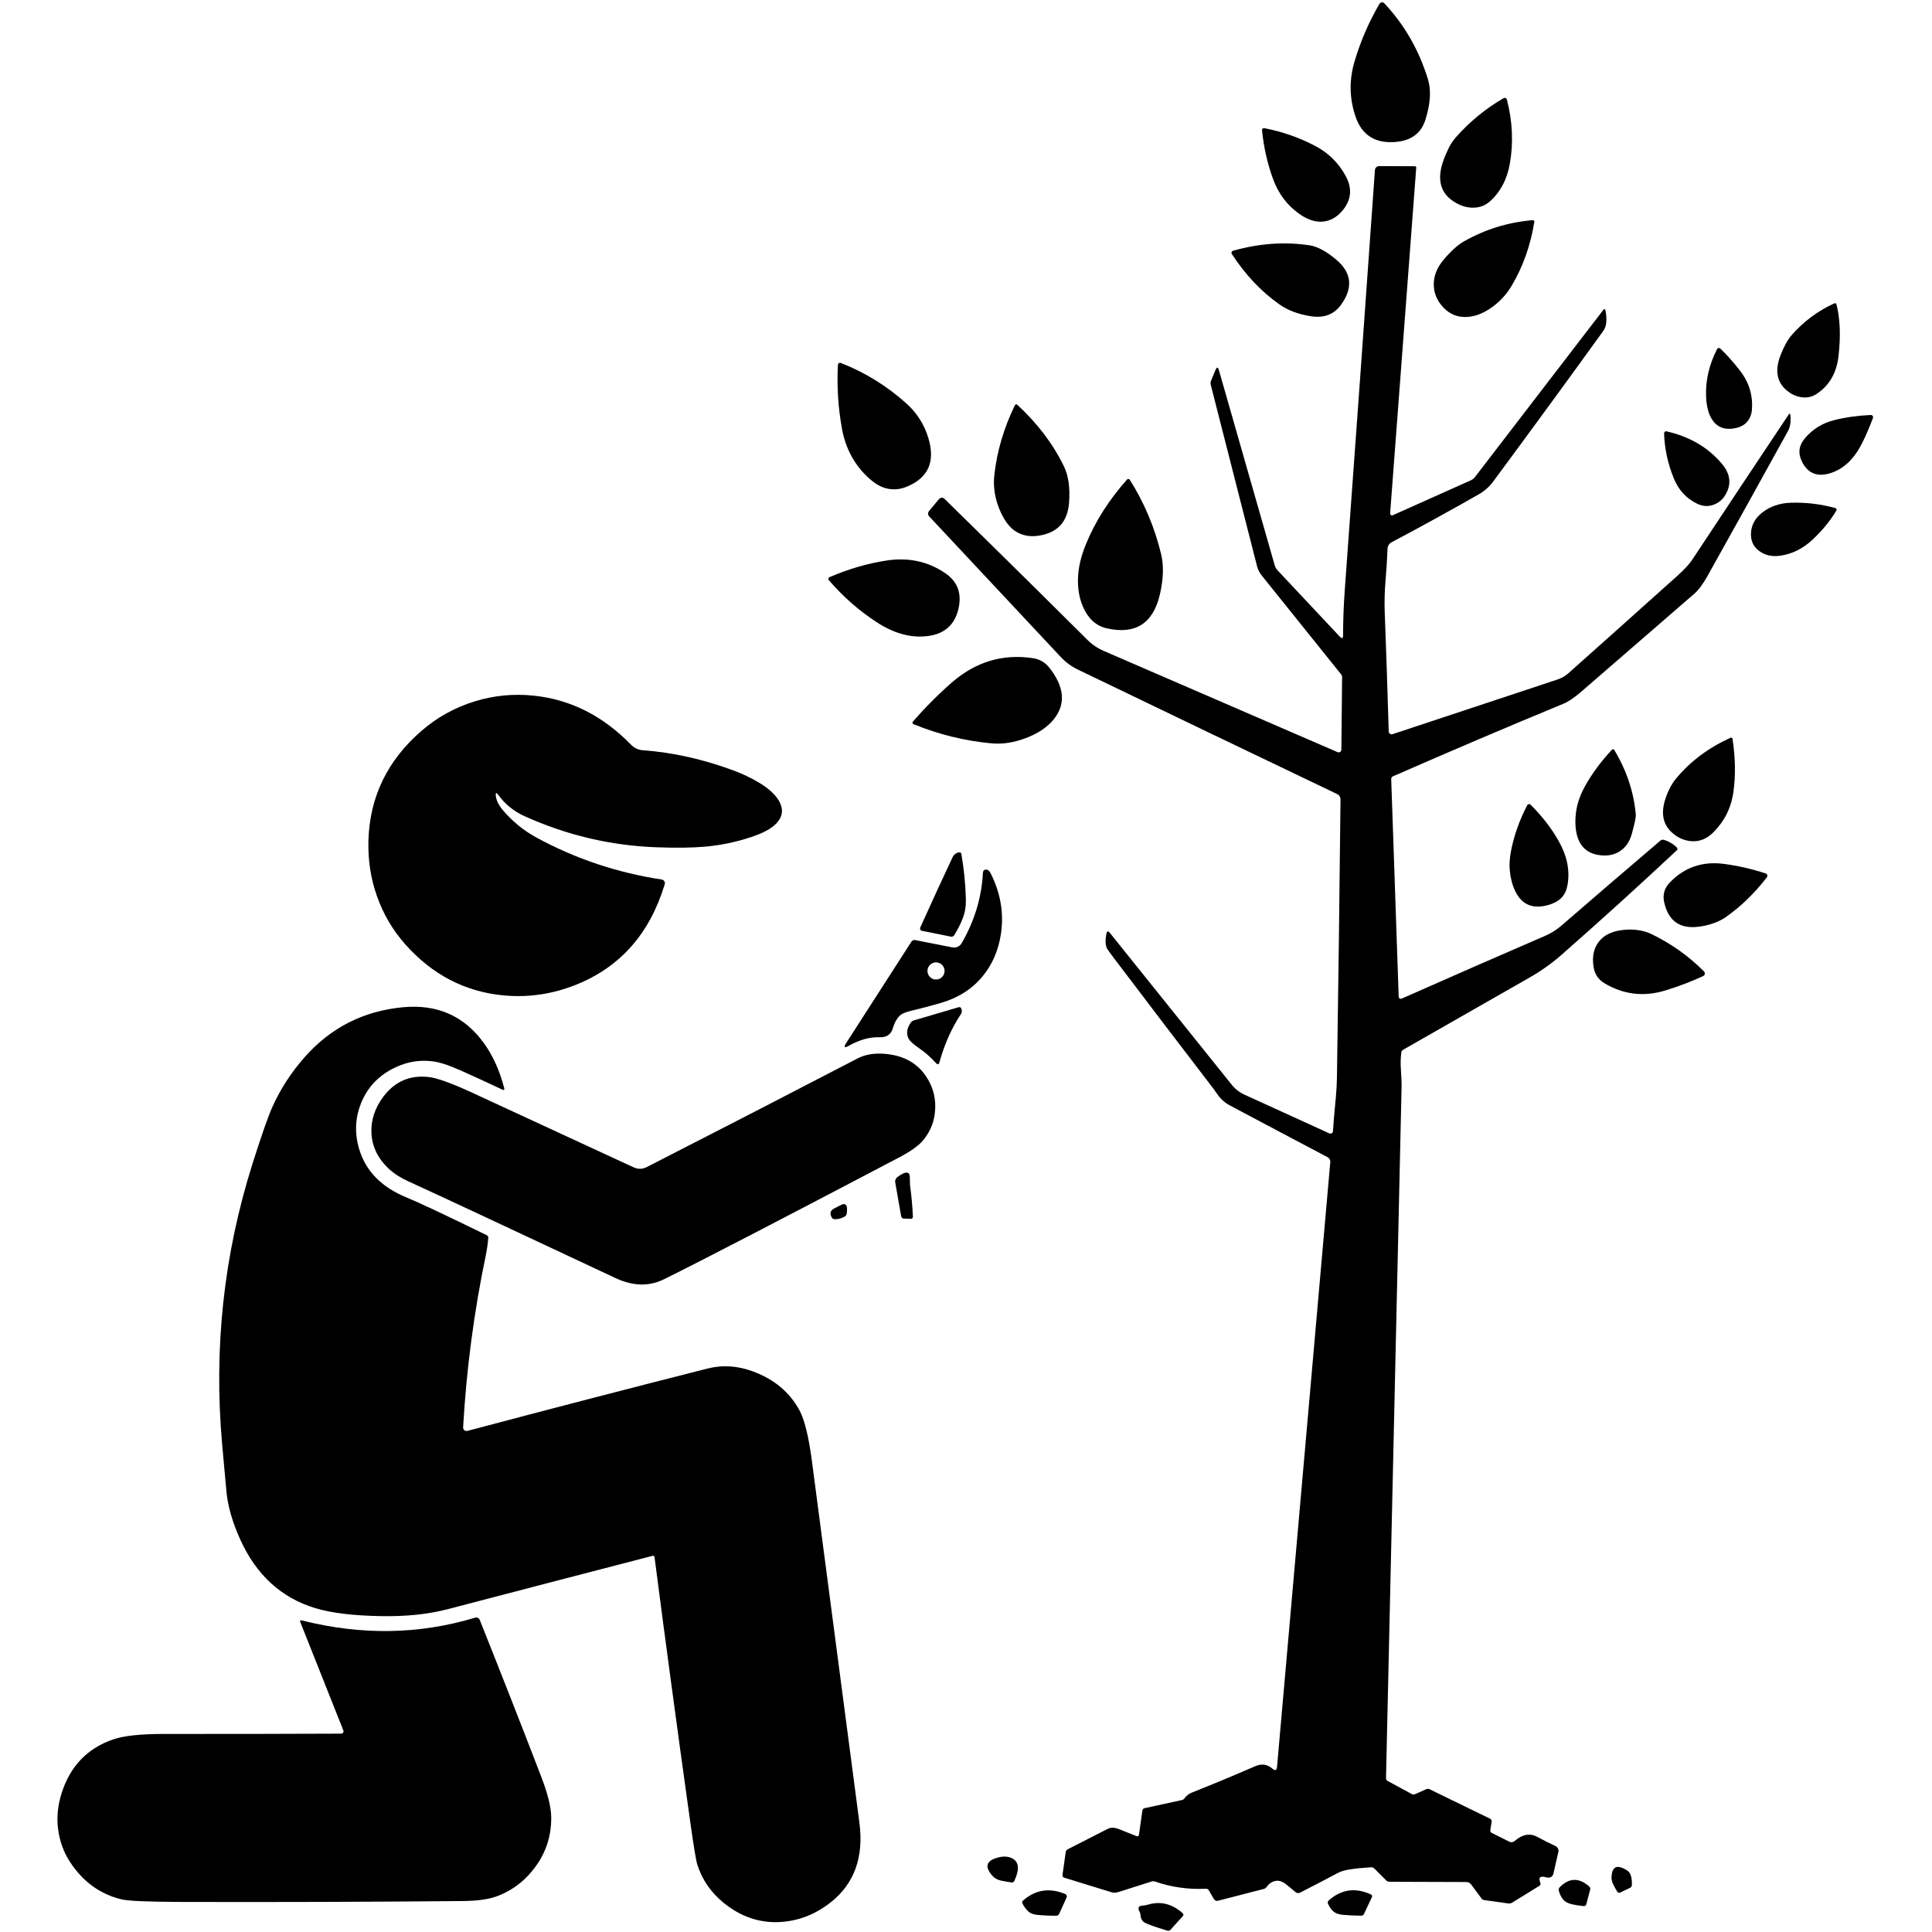 <svg width="45" height="45" viewBox="0 0 45 45" fill="none" xmlns="http://www.w3.org/2000/svg">
<path d="M31.546 1.445C31.685 0.97 31.88 0.518 32.131 0.089C32.137 0.079 32.144 0.072 32.153 0.066C32.162 0.06 32.172 0.056 32.183 0.055C32.194 0.054 32.205 0.055 32.215 0.059C32.225 0.063 32.234 0.069 32.242 0.076C32.712 0.575 33.052 1.167 33.261 1.851C33.338 2.106 33.318 2.419 33.2 2.791C33.098 3.113 32.856 3.286 32.474 3.309C32.014 3.337 31.712 3.136 31.569 2.704C31.43 2.287 31.423 1.867 31.546 1.445Z" fill="black"/>
<path d="M33.631 3.706C33.666 3.613 33.706 3.522 33.751 3.433C33.794 3.347 33.85 3.266 33.919 3.188C34.238 2.829 34.605 2.528 35.021 2.287C35.028 2.283 35.036 2.28 35.044 2.28C35.053 2.279 35.061 2.281 35.068 2.284C35.076 2.287 35.083 2.292 35.088 2.298C35.093 2.305 35.097 2.312 35.099 2.32C35.23 2.829 35.252 3.325 35.168 3.808C35.135 3.997 35.08 4.162 35.003 4.305C34.909 4.479 34.797 4.617 34.668 4.719C34.562 4.801 34.437 4.841 34.291 4.837C34.171 4.835 34.05 4.801 33.928 4.735C33.549 4.529 33.45 4.186 33.631 3.706Z" fill="black"/>
<path d="M31.281 4.89C31.134 5.073 30.958 5.164 30.753 5.164C30.592 5.163 30.423 5.098 30.245 4.969C29.974 4.772 29.777 4.509 29.655 4.177C29.523 3.822 29.436 3.441 29.395 3.034C29.394 3.027 29.395 3.02 29.398 3.013C29.4 3.007 29.404 3.001 29.409 2.996C29.415 2.991 29.421 2.988 29.427 2.986C29.434 2.984 29.441 2.984 29.448 2.985C29.869 3.067 30.264 3.205 30.633 3.399C30.941 3.56 31.178 3.794 31.344 4.1C31.498 4.383 31.477 4.647 31.281 4.89Z" fill="black"/>
<path d="M23.085 12.685C23.834 13.421 24.58 14.159 25.324 14.9C25.436 15.012 25.566 15.1 25.712 15.163C27.526 15.947 29.34 16.733 31.155 17.519C31.164 17.523 31.174 17.525 31.185 17.524C31.195 17.523 31.205 17.52 31.214 17.514C31.223 17.509 31.23 17.501 31.235 17.491C31.24 17.482 31.243 17.472 31.243 17.461L31.26 15.781C31.261 15.752 31.251 15.725 31.234 15.703L29.394 13.412C29.338 13.342 29.299 13.268 29.279 13.188L28.201 8.964C28.193 8.932 28.194 8.902 28.203 8.878L28.311 8.618C28.342 8.543 28.369 8.545 28.392 8.626L29.689 13.162C29.703 13.21 29.727 13.252 29.76 13.287L31.205 14.827C31.257 14.883 31.283 14.873 31.283 14.796C31.283 14.458 31.296 14.104 31.323 13.732C31.559 10.505 31.793 7.247 32.025 3.959C32.027 3.935 32.038 3.912 32.056 3.895C32.074 3.878 32.097 3.869 32.121 3.869L32.958 3.872C32.962 3.872 32.966 3.873 32.97 3.875C32.974 3.877 32.977 3.879 32.98 3.882C32.982 3.885 32.984 3.888 32.986 3.892C32.987 3.896 32.987 3.9 32.987 3.904L32.379 11.957C32.378 11.965 32.38 11.973 32.383 11.979C32.386 11.986 32.391 11.992 32.398 11.996C32.404 12.001 32.411 12.003 32.418 12.004C32.426 12.005 32.434 12.004 32.44 12.001L34.259 11.187C34.298 11.169 34.33 11.144 34.355 11.111L37.339 7.225C37.368 7.187 37.387 7.191 37.396 7.238C37.435 7.448 37.419 7.603 37.346 7.704C36.498 8.88 35.642 10.05 34.779 11.216C34.689 11.338 34.578 11.436 34.448 11.511C33.782 11.891 33.102 12.265 32.41 12.632C32.384 12.646 32.362 12.666 32.346 12.691C32.33 12.717 32.32 12.746 32.319 12.776C32.309 13.015 32.294 13.259 32.273 13.507C32.251 13.767 32.244 14.01 32.252 14.236C32.287 15.145 32.318 16.078 32.346 17.038C32.346 17.048 32.349 17.059 32.354 17.068C32.359 17.077 32.366 17.085 32.375 17.091C32.384 17.098 32.394 17.102 32.404 17.103C32.415 17.105 32.426 17.103 32.436 17.1L36.28 15.826C36.373 15.795 36.456 15.748 36.529 15.683C37.36 14.943 38.208 14.185 39.072 13.409C39.231 13.266 39.344 13.143 39.412 13.042C40.16 11.91 40.909 10.783 41.657 9.662C41.683 9.623 41.698 9.627 41.702 9.674C41.716 9.823 41.698 9.943 41.649 10.033C41.028 11.16 40.403 12.285 39.775 13.409C39.666 13.604 39.563 13.743 39.466 13.827C38.592 14.585 37.717 15.343 36.842 16.101C36.673 16.247 36.534 16.342 36.425 16.387C35.092 16.938 33.766 17.503 32.445 18.082C32.432 18.087 32.422 18.096 32.415 18.107C32.407 18.118 32.404 18.131 32.404 18.144L32.578 23.216C32.578 23.224 32.58 23.233 32.584 23.239C32.588 23.247 32.594 23.253 32.601 23.257C32.608 23.261 32.615 23.264 32.624 23.264C32.632 23.265 32.64 23.264 32.647 23.26C33.773 22.761 34.888 22.273 35.99 21.797C36.129 21.737 36.255 21.658 36.369 21.559C37.135 20.895 37.904 20.235 38.676 19.578C38.687 19.57 38.699 19.563 38.712 19.56C38.725 19.557 38.739 19.557 38.751 19.561C38.87 19.595 38.972 19.656 39.059 19.743C39.063 19.747 39.066 19.752 39.068 19.757C39.07 19.763 39.071 19.769 39.07 19.774C39.07 19.78 39.069 19.786 39.066 19.791C39.064 19.797 39.06 19.801 39.056 19.805C38.173 20.631 37.277 21.444 36.368 22.242C36.144 22.438 35.901 22.612 35.637 22.763C34.653 23.326 33.668 23.888 32.683 24.45C32.671 24.457 32.661 24.467 32.653 24.478C32.645 24.489 32.641 24.502 32.639 24.515C32.623 24.644 32.62 24.773 32.629 24.901C32.641 25.096 32.647 25.224 32.646 25.285C32.525 30.661 32.404 36.037 32.283 41.413C32.283 41.428 32.286 41.442 32.292 41.454C32.299 41.466 32.308 41.475 32.319 41.481L32.891 41.791C32.9 41.796 32.912 41.798 32.925 41.797C32.939 41.796 32.953 41.792 32.968 41.786L33.224 41.672C33.236 41.667 33.249 41.665 33.263 41.666C33.277 41.667 33.291 41.671 33.305 41.678L34.705 42.36C34.718 42.366 34.73 42.376 34.736 42.388C34.743 42.399 34.746 42.412 34.744 42.424L34.713 42.624C34.711 42.638 34.712 42.652 34.717 42.663C34.721 42.674 34.728 42.683 34.738 42.688L35.156 42.897C35.176 42.907 35.199 42.91 35.221 42.907C35.244 42.904 35.265 42.894 35.283 42.878C35.462 42.722 35.638 42.692 35.809 42.786C35.953 42.865 36.093 42.935 36.228 42.997C36.254 43.009 36.275 43.028 36.288 43.053C36.3 43.077 36.304 43.105 36.298 43.131L36.181 43.646C36.178 43.661 36.171 43.676 36.161 43.688C36.152 43.701 36.139 43.712 36.125 43.72C36.111 43.728 36.095 43.733 36.078 43.734C36.062 43.736 36.045 43.735 36.029 43.73C35.873 43.684 35.823 43.727 35.879 43.857C35.884 43.868 35.885 43.881 35.881 43.893C35.878 43.905 35.871 43.914 35.861 43.921L35.216 44.319C35.193 44.333 35.163 44.339 35.133 44.335L34.584 44.259C34.568 44.257 34.552 44.252 34.539 44.246C34.526 44.24 34.516 44.232 34.509 44.222L34.272 43.901C34.257 43.881 34.239 43.864 34.219 43.853C34.198 43.842 34.177 43.836 34.156 43.836L32.371 43.83C32.355 43.83 32.339 43.828 32.325 43.823C32.312 43.818 32.3 43.812 32.292 43.803L32.012 43.523C32.002 43.513 31.99 43.505 31.977 43.499C31.965 43.494 31.953 43.491 31.941 43.492C31.543 43.516 31.288 43.557 31.178 43.616C30.881 43.774 30.582 43.93 30.282 44.083C30.264 44.092 30.245 44.096 30.225 44.093C30.206 44.091 30.188 44.083 30.173 44.07C30.103 44.01 30.034 43.952 29.965 43.897C29.88 43.828 29.8 43.798 29.726 43.808C29.637 43.82 29.563 43.866 29.505 43.947C29.487 43.973 29.463 43.99 29.439 43.996L28.361 44.274C28.345 44.278 28.327 44.275 28.31 44.266C28.293 44.256 28.277 44.241 28.267 44.222L28.152 44.023C28.146 44.013 28.137 44.005 28.124 43.999C28.111 43.994 28.096 43.991 28.08 43.992C27.681 44.012 27.292 43.958 26.913 43.828C26.881 43.817 26.851 43.815 26.828 43.822L26.057 44.067C25.996 44.086 25.94 44.09 25.899 44.077L24.788 43.735C24.775 43.731 24.763 43.723 24.756 43.712C24.749 43.701 24.746 43.688 24.747 43.675L24.823 43.137C24.825 43.123 24.83 43.111 24.839 43.099C24.847 43.088 24.859 43.078 24.872 43.072L25.799 42.599C25.872 42.561 25.96 42.563 26.063 42.604L26.478 42.769C26.483 42.771 26.489 42.772 26.494 42.772C26.5 42.771 26.505 42.769 26.51 42.766C26.515 42.763 26.519 42.759 26.522 42.754C26.525 42.749 26.527 42.743 26.528 42.738L26.609 42.17C26.611 42.157 26.616 42.145 26.625 42.136C26.633 42.127 26.644 42.12 26.656 42.117L27.526 41.927C27.552 41.922 27.576 41.905 27.593 41.882C27.636 41.823 27.691 41.781 27.757 41.754C28.254 41.557 28.747 41.351 29.238 41.138C29.385 41.074 29.518 41.093 29.636 41.195C29.701 41.251 29.737 41.236 29.745 41.15L30.985 27.067C30.987 27.044 30.982 27.021 30.971 27.001C30.96 26.981 30.943 26.964 30.922 26.953C30.17 26.557 29.414 26.156 28.654 25.752C28.532 25.687 28.432 25.599 28.354 25.486C28.305 25.416 28.278 25.377 28.273 25.371C27.495 24.357 26.72 23.339 25.948 22.32C25.84 22.177 25.782 22.095 25.774 22.071C25.745 21.986 25.743 21.879 25.77 21.749C25.783 21.685 25.81 21.678 25.851 21.729C26.786 22.895 27.732 24.074 28.688 25.264C28.77 25.366 28.87 25.444 28.989 25.498C29.644 25.798 30.302 26.098 30.963 26.399C30.972 26.403 30.982 26.405 30.991 26.404C31.001 26.404 31.01 26.401 31.019 26.396C31.027 26.391 31.034 26.384 31.039 26.376C31.044 26.368 31.047 26.358 31.047 26.349C31.061 26.14 31.079 25.929 31.1 25.715C31.123 25.485 31.137 25.275 31.14 25.084C31.173 22.96 31.201 20.805 31.223 18.618C31.223 18.593 31.216 18.568 31.203 18.547C31.19 18.525 31.171 18.508 31.148 18.497C29.133 17.534 27.117 16.565 25.1 15.593C24.951 15.521 24.821 15.425 24.709 15.305C23.698 14.225 22.675 13.132 21.64 12.025C21.625 12.009 21.617 11.987 21.617 11.964C21.617 11.941 21.626 11.917 21.642 11.899L21.869 11.627C21.877 11.618 21.887 11.61 21.898 11.604C21.908 11.598 21.92 11.595 21.932 11.594C21.944 11.592 21.956 11.594 21.967 11.598C21.978 11.601 21.988 11.608 21.996 11.616C22.379 11.991 22.742 12.348 23.085 12.685Z" fill="black"/>
<path d="M33.635 6.037C33.804 5.839 33.958 5.701 34.098 5.622C34.595 5.341 35.129 5.176 35.699 5.128C35.704 5.128 35.71 5.129 35.715 5.131C35.72 5.132 35.724 5.135 35.728 5.139C35.731 5.143 35.734 5.148 35.736 5.153C35.737 5.158 35.738 5.163 35.737 5.168C35.65 5.715 35.473 6.214 35.205 6.663C35.088 6.86 34.935 7.025 34.745 7.16C34.563 7.29 34.383 7.363 34.204 7.38C33.971 7.402 33.776 7.329 33.618 7.161C33.469 7.003 33.395 6.823 33.395 6.623C33.395 6.419 33.474 6.224 33.635 6.037Z" fill="black"/>
<path d="M31.238 7.095C31.076 7.322 30.842 7.413 30.537 7.366C30.242 7.321 29.996 7.229 29.799 7.089C29.373 6.789 29.004 6.397 28.691 5.915C28.687 5.909 28.685 5.901 28.684 5.894C28.683 5.886 28.684 5.878 28.687 5.871C28.69 5.864 28.694 5.857 28.7 5.852C28.705 5.847 28.712 5.843 28.719 5.841C29.326 5.669 29.919 5.626 30.498 5.713C30.681 5.74 30.887 5.85 31.117 6.042C31.482 6.346 31.523 6.697 31.238 7.095Z" fill="black"/>
<path d="M41.731 7.806C42.009 7.488 42.34 7.241 42.724 7.066C42.729 7.063 42.734 7.062 42.74 7.062C42.745 7.062 42.751 7.063 42.755 7.066C42.76 7.068 42.765 7.071 42.768 7.075C42.771 7.079 42.774 7.084 42.775 7.089C42.859 7.419 42.876 7.817 42.824 8.284C42.779 8.691 42.603 8.991 42.297 9.185C42.193 9.25 42.074 9.272 41.941 9.249C41.829 9.23 41.725 9.182 41.63 9.105C41.382 8.906 41.332 8.623 41.479 8.256C41.558 8.057 41.642 7.907 41.731 7.806Z" fill="black"/>
<path d="M39.993 8.133C39.996 8.126 40.001 8.12 40.007 8.115C40.014 8.111 40.021 8.108 40.028 8.106C40.036 8.105 40.044 8.106 40.051 8.108C40.058 8.11 40.065 8.114 40.07 8.119C40.228 8.27 40.383 8.445 40.535 8.643C40.745 8.918 40.834 9.223 40.804 9.558C40.794 9.664 40.755 9.756 40.687 9.832C40.628 9.898 40.546 9.943 40.441 9.968C40.179 10.028 39.987 9.956 39.865 9.751C39.788 9.622 39.745 9.446 39.738 9.224C39.724 8.859 39.809 8.495 39.993 8.133Z" fill="black"/>
<path d="M21.118 9.403C21.36 9.623 21.529 9.89 21.624 10.205C21.79 10.755 21.621 11.132 21.116 11.338C20.952 11.405 20.788 11.415 20.625 11.37C20.496 11.335 20.363 11.253 20.225 11.126C19.9 10.825 19.696 10.446 19.612 9.991C19.521 9.494 19.49 8.995 19.517 8.496C19.518 8.488 19.52 8.481 19.524 8.474C19.528 8.467 19.533 8.462 19.54 8.458C19.546 8.454 19.553 8.451 19.561 8.45C19.568 8.45 19.576 8.451 19.582 8.453C20.153 8.677 20.665 8.994 21.118 9.403Z" fill="black"/>
<path d="M23.64 9.437C23.642 9.432 23.645 9.428 23.65 9.425C23.654 9.421 23.659 9.419 23.664 9.418C23.669 9.417 23.674 9.417 23.679 9.419C23.684 9.42 23.689 9.423 23.693 9.426C24.163 9.86 24.526 10.338 24.78 10.86C24.889 11.084 24.928 11.373 24.899 11.726C24.862 12.154 24.633 12.403 24.213 12.474C23.997 12.511 23.809 12.477 23.65 12.372C23.523 12.29 23.413 12.15 23.319 11.952C23.181 11.662 23.128 11.369 23.159 11.074C23.219 10.518 23.379 9.972 23.64 9.437Z" fill="black"/>
<path d="M42.042 10.205C42.222 9.995 42.447 9.855 42.717 9.787C42.983 9.72 43.268 9.68 43.572 9.666C43.581 9.666 43.59 9.668 43.598 9.671C43.606 9.675 43.613 9.681 43.618 9.688C43.623 9.696 43.627 9.704 43.628 9.713C43.629 9.722 43.628 9.731 43.624 9.739C43.542 9.954 43.461 10.144 43.379 10.308C43.2 10.671 42.964 10.905 42.671 11.008C42.344 11.124 42.109 11.036 41.968 10.745C41.874 10.552 41.899 10.373 42.042 10.205Z" fill="black"/>
<path d="M40.192 11.519C40.123 11.64 40.022 11.722 39.887 11.765C39.773 11.802 39.653 11.791 39.529 11.732C39.278 11.611 39.096 11.414 38.984 11.137C38.845 10.794 38.77 10.446 38.76 10.094C38.76 10.087 38.761 10.08 38.764 10.073C38.767 10.067 38.772 10.061 38.777 10.056C38.783 10.052 38.789 10.049 38.796 10.047C38.803 10.045 38.811 10.045 38.818 10.047C39.356 10.17 39.785 10.421 40.106 10.802C40.304 11.036 40.333 11.275 40.192 11.519Z" fill="black"/>
<path d="M26.251 11.169C26.255 11.165 26.26 11.161 26.266 11.159C26.272 11.156 26.278 11.155 26.284 11.156C26.29 11.156 26.296 11.158 26.301 11.161C26.306 11.164 26.311 11.168 26.314 11.174C26.648 11.7 26.891 12.276 27.044 12.903C27.109 13.172 27.099 13.486 27.016 13.845C26.858 14.524 26.444 14.787 25.774 14.634C25.533 14.579 25.352 14.416 25.23 14.145C25.133 13.927 25.093 13.679 25.112 13.402C25.126 13.184 25.185 12.945 25.289 12.687C25.505 12.154 25.825 11.648 26.251 11.169Z" fill="black"/>
<path d="M41.055 11.931C41.236 11.793 41.452 11.72 41.703 11.71C42.061 11.698 42.411 11.74 42.755 11.836C42.76 11.838 42.764 11.84 42.768 11.844C42.772 11.848 42.775 11.852 42.777 11.857C42.779 11.862 42.78 11.867 42.779 11.872C42.779 11.877 42.777 11.883 42.775 11.887C42.639 12.119 42.456 12.345 42.225 12.563C42.003 12.773 41.754 12.899 41.478 12.942C41.308 12.968 41.16 12.945 41.034 12.872C40.865 12.776 40.782 12.632 40.783 12.442C40.785 12.239 40.876 12.068 41.055 11.931Z" fill="black"/>
<path d="M22.022 13.354C22.309 13.552 22.409 13.831 22.321 14.194C22.234 14.549 22.008 14.754 21.643 14.81C21.249 14.87 20.846 14.767 20.435 14.502C20.016 14.232 19.64 13.902 19.306 13.514C19.301 13.509 19.298 13.502 19.296 13.495C19.294 13.488 19.294 13.481 19.296 13.474C19.298 13.467 19.301 13.46 19.306 13.455C19.31 13.449 19.316 13.445 19.323 13.442C19.773 13.249 20.221 13.119 20.668 13.053C21.172 12.98 21.623 13.08 22.022 13.354Z" fill="black"/>
<path d="M24.44 15.55C24.794 15.999 24.829 16.399 24.545 16.753C24.397 16.937 24.179 17.084 23.892 17.192C23.615 17.297 23.349 17.338 23.094 17.314C22.478 17.258 21.872 17.109 21.277 16.868C21.272 16.866 21.267 16.862 21.263 16.858C21.259 16.853 21.256 16.848 21.255 16.842C21.253 16.836 21.254 16.829 21.255 16.823C21.256 16.818 21.259 16.812 21.263 16.807C21.548 16.48 21.849 16.178 22.165 15.901C22.722 15.415 23.353 15.224 24.059 15.33C24.215 15.353 24.342 15.427 24.44 15.55Z" fill="black"/>
<path d="M11.549 18.54C11.561 18.643 11.613 18.75 11.704 18.86C11.929 19.128 12.196 19.346 12.505 19.514C13.412 20.005 14.382 20.329 15.414 20.486C15.426 20.488 15.438 20.493 15.448 20.499C15.458 20.506 15.467 20.515 15.473 20.525C15.48 20.535 15.484 20.547 15.486 20.559C15.487 20.571 15.486 20.583 15.483 20.595C15.137 21.739 14.453 22.518 13.43 22.931C12.869 23.158 12.295 23.241 11.708 23.183C10.822 23.094 10.067 22.7 9.444 22C9.148 21.669 8.926 21.29 8.777 20.864C8.635 20.462 8.57 20.036 8.581 19.588C8.608 18.569 9.02 17.714 9.817 17.023C10.18 16.708 10.593 16.48 11.054 16.337C11.5 16.199 11.959 16.154 12.429 16.203C13.286 16.291 14.042 16.672 14.697 17.345C14.774 17.424 14.867 17.468 14.976 17.475C15.679 17.526 16.391 17.686 17.112 17.956C17.3 18.027 17.48 18.113 17.653 18.214C17.861 18.335 18.011 18.462 18.104 18.593C18.275 18.835 18.245 19.051 18.015 19.241C17.902 19.334 17.73 19.419 17.499 19.496C17.143 19.615 16.777 19.69 16.404 19.722C16.11 19.747 15.739 19.751 15.293 19.735C14.222 19.696 13.194 19.453 12.209 19.006C11.966 18.895 11.765 18.732 11.607 18.516C11.558 18.449 11.539 18.457 11.549 18.54Z" fill="black"/>
<path d="M39.045 18.127C39.369 17.735 39.789 17.421 40.306 17.184C40.311 17.182 40.316 17.181 40.321 17.181C40.327 17.181 40.332 17.183 40.337 17.185C40.341 17.188 40.345 17.191 40.348 17.195C40.351 17.2 40.353 17.205 40.354 17.21C40.421 17.653 40.428 18.064 40.375 18.441C40.325 18.81 40.169 19.125 39.908 19.386C39.758 19.537 39.589 19.606 39.402 19.593C39.232 19.582 39.079 19.515 38.943 19.392C38.727 19.198 38.679 18.928 38.798 18.584C38.86 18.402 38.942 18.25 39.045 18.127Z" fill="black"/>
<path d="M37.545 17.462C37.548 17.458 37.553 17.455 37.558 17.453C37.563 17.451 37.568 17.451 37.573 17.451C37.579 17.452 37.584 17.453 37.588 17.456C37.593 17.459 37.596 17.463 37.599 17.467C37.885 17.942 38.052 18.44 38.1 18.962C38.107 19.032 38.074 19.191 38.003 19.439C37.952 19.617 37.856 19.749 37.716 19.835C37.59 19.913 37.441 19.941 37.27 19.92C36.925 19.879 36.734 19.66 36.699 19.265C36.671 18.935 36.746 18.613 36.925 18.297C37.093 18.003 37.299 17.725 37.545 17.462Z" fill="black"/>
<path d="M35.571 18.756C35.575 18.749 35.58 18.743 35.587 18.738C35.593 18.734 35.6 18.731 35.608 18.729C35.616 18.728 35.624 18.729 35.631 18.731C35.639 18.734 35.646 18.738 35.651 18.744C35.921 19.012 36.138 19.294 36.303 19.587C36.406 19.772 36.474 19.948 36.506 20.116C36.544 20.321 36.539 20.513 36.492 20.693C36.442 20.878 36.309 21.004 36.091 21.071C35.716 21.186 35.451 21.082 35.294 20.759C35.228 20.625 35.187 20.471 35.168 20.298C35.152 20.154 35.161 19.997 35.193 19.827C35.263 19.465 35.389 19.108 35.571 18.756Z" fill="black"/>
<path d="M21.473 21.681C21.465 21.679 21.458 21.676 21.451 21.671C21.445 21.666 21.439 21.66 21.436 21.652C21.432 21.645 21.43 21.637 21.43 21.629C21.43 21.621 21.431 21.613 21.434 21.605C21.692 21.033 21.942 20.488 22.187 19.968C22.217 19.905 22.268 19.866 22.341 19.852C22.347 19.851 22.353 19.851 22.358 19.852C22.364 19.854 22.369 19.856 22.374 19.86C22.378 19.863 22.382 19.868 22.385 19.873C22.388 19.878 22.39 19.884 22.392 19.89C22.452 20.235 22.487 20.583 22.497 20.934C22.502 21.099 22.479 21.246 22.43 21.374C22.378 21.512 22.31 21.647 22.227 21.781C22.219 21.794 22.207 21.805 22.193 21.811C22.179 21.817 22.163 21.819 22.148 21.816L21.473 21.681Z" fill="black"/>
<path d="M38.898 20.55C39.237 20.199 39.656 20.057 40.154 20.122C40.481 20.165 40.805 20.239 41.126 20.344C41.134 20.347 41.142 20.352 41.149 20.358C41.155 20.365 41.16 20.373 41.163 20.382C41.166 20.391 41.166 20.4 41.165 20.409C41.163 20.418 41.159 20.427 41.154 20.434C40.862 20.811 40.542 21.121 40.194 21.363C40.056 21.459 39.879 21.528 39.664 21.57C39.162 21.667 38.861 21.479 38.76 21.006C38.724 20.834 38.769 20.681 38.898 20.55Z" fill="black"/>
<path d="M22.163 22.063C22.272 22.085 22.352 22.05 22.405 21.959C22.704 21.435 22.867 20.89 22.894 20.325C22.895 20.31 22.899 20.296 22.906 20.284C22.914 20.273 22.923 20.264 22.935 20.261C22.991 20.24 23.038 20.268 23.076 20.345C23.304 20.799 23.384 21.263 23.316 21.736C23.259 22.131 23.114 22.468 22.882 22.746C22.636 23.041 22.311 23.246 21.909 23.362C21.674 23.43 21.438 23.492 21.2 23.549C21.076 23.578 20.99 23.62 20.94 23.674C20.878 23.742 20.831 23.831 20.799 23.942C20.755 24.093 20.654 24.165 20.497 24.159C20.262 24.151 20.022 24.216 19.778 24.355C19.665 24.419 19.644 24.396 19.714 24.287L21.228 21.934C21.237 21.92 21.25 21.908 21.266 21.901C21.281 21.895 21.298 21.893 21.315 21.896L22.163 22.063ZM22.001 22.615C22.001 22.562 21.98 22.512 21.943 22.474C21.905 22.437 21.855 22.416 21.802 22.416C21.776 22.416 21.75 22.421 21.725 22.431C21.701 22.441 21.679 22.456 21.661 22.474C21.642 22.493 21.627 22.515 21.617 22.539C21.607 22.563 21.602 22.589 21.602 22.615C21.602 22.668 21.623 22.719 21.661 22.756C21.698 22.794 21.749 22.815 21.802 22.815C21.855 22.815 21.905 22.794 21.943 22.756C21.98 22.719 22.001 22.668 22.001 22.615Z" fill="black"/>
<path d="M37.37 22.901C37.227 22.815 37.143 22.689 37.117 22.521C37.075 22.256 37.131 22.044 37.283 21.884C37.406 21.755 37.588 21.68 37.83 21.658C38.073 21.636 38.286 21.67 38.469 21.758C38.925 21.979 39.332 22.268 39.69 22.627C39.698 22.635 39.703 22.644 39.706 22.654C39.71 22.665 39.71 22.675 39.708 22.686C39.706 22.696 39.702 22.706 39.696 22.714C39.689 22.723 39.681 22.729 39.671 22.734C39.392 22.863 39.099 22.975 38.792 23.069C38.288 23.223 37.814 23.167 37.37 22.901Z" fill="black"/>
<path d="M21.156 24.18C21.105 24.062 21.126 23.939 21.22 23.81C21.235 23.79 21.26 23.774 21.291 23.765L22.328 23.46C22.34 23.456 22.353 23.457 22.364 23.462C22.375 23.466 22.383 23.475 22.388 23.485C22.408 23.538 22.407 23.581 22.385 23.615C22.168 23.941 21.999 24.317 21.881 24.744C21.866 24.797 21.84 24.803 21.802 24.762C21.677 24.626 21.55 24.513 21.422 24.425C21.271 24.322 21.183 24.24 21.156 24.18Z" fill="black"/>
<path d="M15.245 36.267C15.244 36.262 15.243 36.258 15.24 36.253C15.237 36.249 15.234 36.246 15.23 36.243C15.225 36.24 15.221 36.238 15.216 36.237C15.211 36.237 15.206 36.237 15.201 36.238C13.61 36.65 12.021 37.064 10.432 37.48C9.978 37.599 9.462 37.653 8.883 37.643C8.228 37.632 7.716 37.57 7.347 37.458C6.55 37.217 5.966 36.681 5.593 35.852C5.412 35.45 5.305 35.079 5.274 34.739C5.24 34.373 5.206 34.006 5.174 33.639C4.975 31.403 5.211 29.227 5.88 27.109C6.088 26.453 6.241 26.015 6.339 25.794C6.53 25.366 6.785 24.973 7.103 24.615C7.708 23.933 8.468 23.548 9.382 23.461C10.183 23.384 10.813 23.663 11.271 24.297C11.479 24.584 11.636 24.931 11.743 25.34C11.755 25.384 11.74 25.397 11.698 25.378C11.364 25.221 11.044 25.073 10.736 24.936C10.455 24.809 10.23 24.737 10.06 24.718C9.806 24.69 9.566 24.72 9.339 24.807C8.91 24.972 8.609 25.248 8.436 25.634C8.273 25.999 8.25 26.375 8.366 26.765C8.519 27.276 8.885 27.651 9.465 27.889C9.744 28.003 10.368 28.297 11.337 28.77C11.349 28.776 11.359 28.785 11.365 28.796C11.372 28.807 11.374 28.82 11.373 28.832C11.362 28.971 11.342 29.108 11.314 29.245C11.04 30.558 10.864 31.892 10.787 33.246C10.787 33.259 10.789 33.272 10.794 33.283C10.799 33.295 10.807 33.305 10.817 33.313C10.827 33.321 10.838 33.327 10.851 33.329C10.863 33.332 10.876 33.331 10.888 33.328C12.749 32.834 14.611 32.35 16.475 31.877C16.827 31.787 17.184 31.81 17.546 31.946C18.038 32.13 18.396 32.432 18.622 32.851C18.74 33.071 18.836 33.462 18.91 34.023C19.28 36.832 19.649 39.642 20.017 42.451C20.123 43.258 19.898 43.879 19.343 44.314C18.98 44.598 18.581 44.749 18.145 44.769C17.676 44.789 17.246 44.639 16.853 44.319C16.558 44.078 16.354 43.782 16.242 43.431C16.212 43.337 16.155 42.993 16.072 42.4C15.786 40.355 15.51 38.311 15.245 36.267Z" fill="black"/>
<path d="M9.09 27.254C8.812 27.007 8.666 26.718 8.651 26.386C8.639 26.086 8.733 25.803 8.934 25.537C9.203 25.183 9.558 25.033 10.002 25.088C10.195 25.113 10.531 25.235 11.009 25.456C12.277 26.042 13.525 26.619 14.753 27.187C14.86 27.237 14.965 27.235 15.069 27.181C16.761 26.316 18.396 25.474 19.974 24.653C20.14 24.567 20.338 24.53 20.566 24.543C21.003 24.569 21.33 24.734 21.548 25.039C21.739 25.309 21.814 25.609 21.773 25.94C21.743 26.177 21.648 26.388 21.49 26.573C21.387 26.692 21.205 26.821 20.944 26.958C18.186 28.407 16.361 29.353 15.469 29.795C15.119 29.968 14.742 29.959 14.337 29.769C11.84 28.596 10.231 27.845 9.509 27.515C9.338 27.437 9.198 27.35 9.09 27.254Z" fill="black"/>
<path d="M20.99 28.33L20.851 27.538C20.847 27.515 20.851 27.49 20.861 27.467C20.872 27.445 20.889 27.424 20.911 27.409C21.094 27.277 21.188 27.28 21.191 27.417C21.193 27.534 21.195 27.596 21.196 27.603C21.23 27.847 21.252 28.093 21.263 28.339C21.264 28.345 21.263 28.352 21.261 28.358C21.259 28.364 21.256 28.37 21.252 28.374C21.248 28.379 21.243 28.383 21.238 28.385C21.233 28.388 21.227 28.389 21.221 28.389L21.044 28.382C21.031 28.381 21.019 28.376 21.009 28.366C20.999 28.357 20.993 28.344 20.99 28.33Z" fill="black"/>
<path d="M19.373 28.357C19.32 28.263 19.339 28.194 19.43 28.148C19.514 28.106 19.562 28.081 19.574 28.074C19.7 28.004 19.749 28.067 19.723 28.263C19.721 28.277 19.716 28.291 19.709 28.303C19.701 28.314 19.692 28.324 19.68 28.332C19.608 28.378 19.528 28.4 19.441 28.398C19.427 28.397 19.413 28.393 19.401 28.386C19.39 28.379 19.38 28.369 19.373 28.357Z" fill="black"/>
<path d="M7.946 40.38C7.955 40.38 7.964 40.378 7.972 40.374C7.98 40.37 7.987 40.363 7.992 40.356C7.997 40.348 8 40.34 8.001 40.331C8.002 40.322 8 40.312 7.997 40.304L6.994 37.78C6.981 37.746 6.992 37.733 7.028 37.742C8.415 38.093 9.761 38.072 11.066 37.679C11.087 37.672 11.11 37.674 11.13 37.684C11.15 37.694 11.165 37.71 11.174 37.73C11.666 38.963 12.144 40.181 12.607 41.385C12.759 41.779 12.836 42.092 12.839 42.325C12.845 42.85 12.66 43.309 12.283 43.704C12.087 43.908 11.853 44.062 11.581 44.165C11.39 44.238 11.12 44.276 10.771 44.279C8.595 44.299 6.42 44.306 4.245 44.3C3.463 44.297 2.993 44.278 2.835 44.241C2.336 44.122 1.934 43.832 1.631 43.369C1.478 43.134 1.384 42.87 1.35 42.578C1.319 42.312 1.348 42.041 1.436 41.764C1.636 41.135 2.038 40.718 2.641 40.512C2.889 40.428 3.287 40.386 3.834 40.387C5.217 40.388 6.587 40.386 7.946 40.38Z" fill="black"/>
<path d="M23.112 43.687C22.938 43.49 22.967 43.354 23.2 43.278C23.344 43.231 23.467 43.232 23.569 43.281C23.734 43.36 23.753 43.537 23.625 43.812C23.619 43.824 23.61 43.833 23.599 43.84C23.587 43.846 23.574 43.848 23.561 43.846C23.47 43.833 23.39 43.818 23.318 43.803C23.233 43.785 23.164 43.747 23.112 43.687Z" fill="black"/>
<path d="M37.906 43.571C37.979 43.619 38.014 43.729 38.01 43.901C38.01 43.916 38.006 43.93 37.999 43.942C37.993 43.954 37.983 43.963 37.972 43.969L37.732 44.083C37.721 44.088 37.709 44.088 37.697 44.084C37.684 44.079 37.674 44.069 37.667 44.057C37.634 44.003 37.604 43.949 37.576 43.893C37.546 43.833 37.532 43.773 37.536 43.714C37.549 43.466 37.672 43.419 37.906 43.571Z" fill="black"/>
<path d="M36.401 44.233C36.355 44.174 36.324 44.107 36.307 44.032C36.304 44.019 36.304 44.005 36.308 43.992C36.312 43.979 36.319 43.967 36.329 43.957C36.547 43.736 36.776 43.73 37.014 43.938C37.025 43.948 37.033 43.96 37.037 43.972C37.042 43.985 37.042 43.999 37.039 44.011L36.946 44.36C36.943 44.372 36.935 44.382 36.924 44.389C36.913 44.396 36.9 44.398 36.886 44.397C36.795 44.388 36.705 44.374 36.617 44.355C36.52 44.334 36.447 44.293 36.401 44.233Z" fill="black"/>
<path d="M23.937 44.508C23.889 44.458 23.848 44.401 23.815 44.336C23.809 44.325 23.807 44.312 23.81 44.3C23.812 44.287 23.819 44.276 23.828 44.268C24.118 44.014 24.445 43.963 24.81 44.115C24.818 44.118 24.825 44.123 24.831 44.129C24.837 44.135 24.841 44.142 24.844 44.149C24.847 44.157 24.849 44.165 24.849 44.173C24.849 44.181 24.847 44.189 24.843 44.197L24.668 44.582C24.663 44.593 24.654 44.603 24.642 44.61C24.631 44.617 24.617 44.621 24.604 44.621C24.454 44.622 24.305 44.615 24.156 44.601C24.063 44.592 23.99 44.561 23.937 44.508Z" fill="black"/>
<path d="M31.05 44.515C30.999 44.466 30.959 44.407 30.931 44.338C30.926 44.327 30.924 44.313 30.927 44.301C30.93 44.288 30.937 44.276 30.947 44.267C31.238 44.006 31.567 43.958 31.931 44.125C31.937 44.127 31.942 44.131 31.947 44.136C31.951 44.14 31.954 44.145 31.957 44.151C31.959 44.156 31.96 44.162 31.96 44.168C31.96 44.174 31.959 44.179 31.956 44.184L31.768 44.584C31.763 44.595 31.754 44.605 31.742 44.611C31.73 44.617 31.716 44.621 31.701 44.62C31.559 44.619 31.418 44.612 31.276 44.6C31.178 44.592 31.102 44.563 31.05 44.515Z" fill="black"/>
<path d="M26.669 44.785C26.605 44.752 26.57 44.691 26.564 44.605C26.563 44.575 26.555 44.548 26.541 44.524C26.494 44.439 26.517 44.393 26.611 44.385C26.663 44.381 26.704 44.374 26.735 44.364C27.025 44.276 27.295 44.34 27.544 44.56C27.549 44.564 27.554 44.569 27.557 44.575C27.56 44.581 27.562 44.587 27.563 44.593C27.564 44.6 27.564 44.606 27.562 44.611C27.561 44.617 27.558 44.622 27.554 44.626L27.259 44.953C27.251 44.961 27.24 44.967 27.226 44.969C27.212 44.971 27.197 44.97 27.181 44.966C26.911 44.884 26.74 44.824 26.669 44.785Z" fill="black"/>
</svg>

